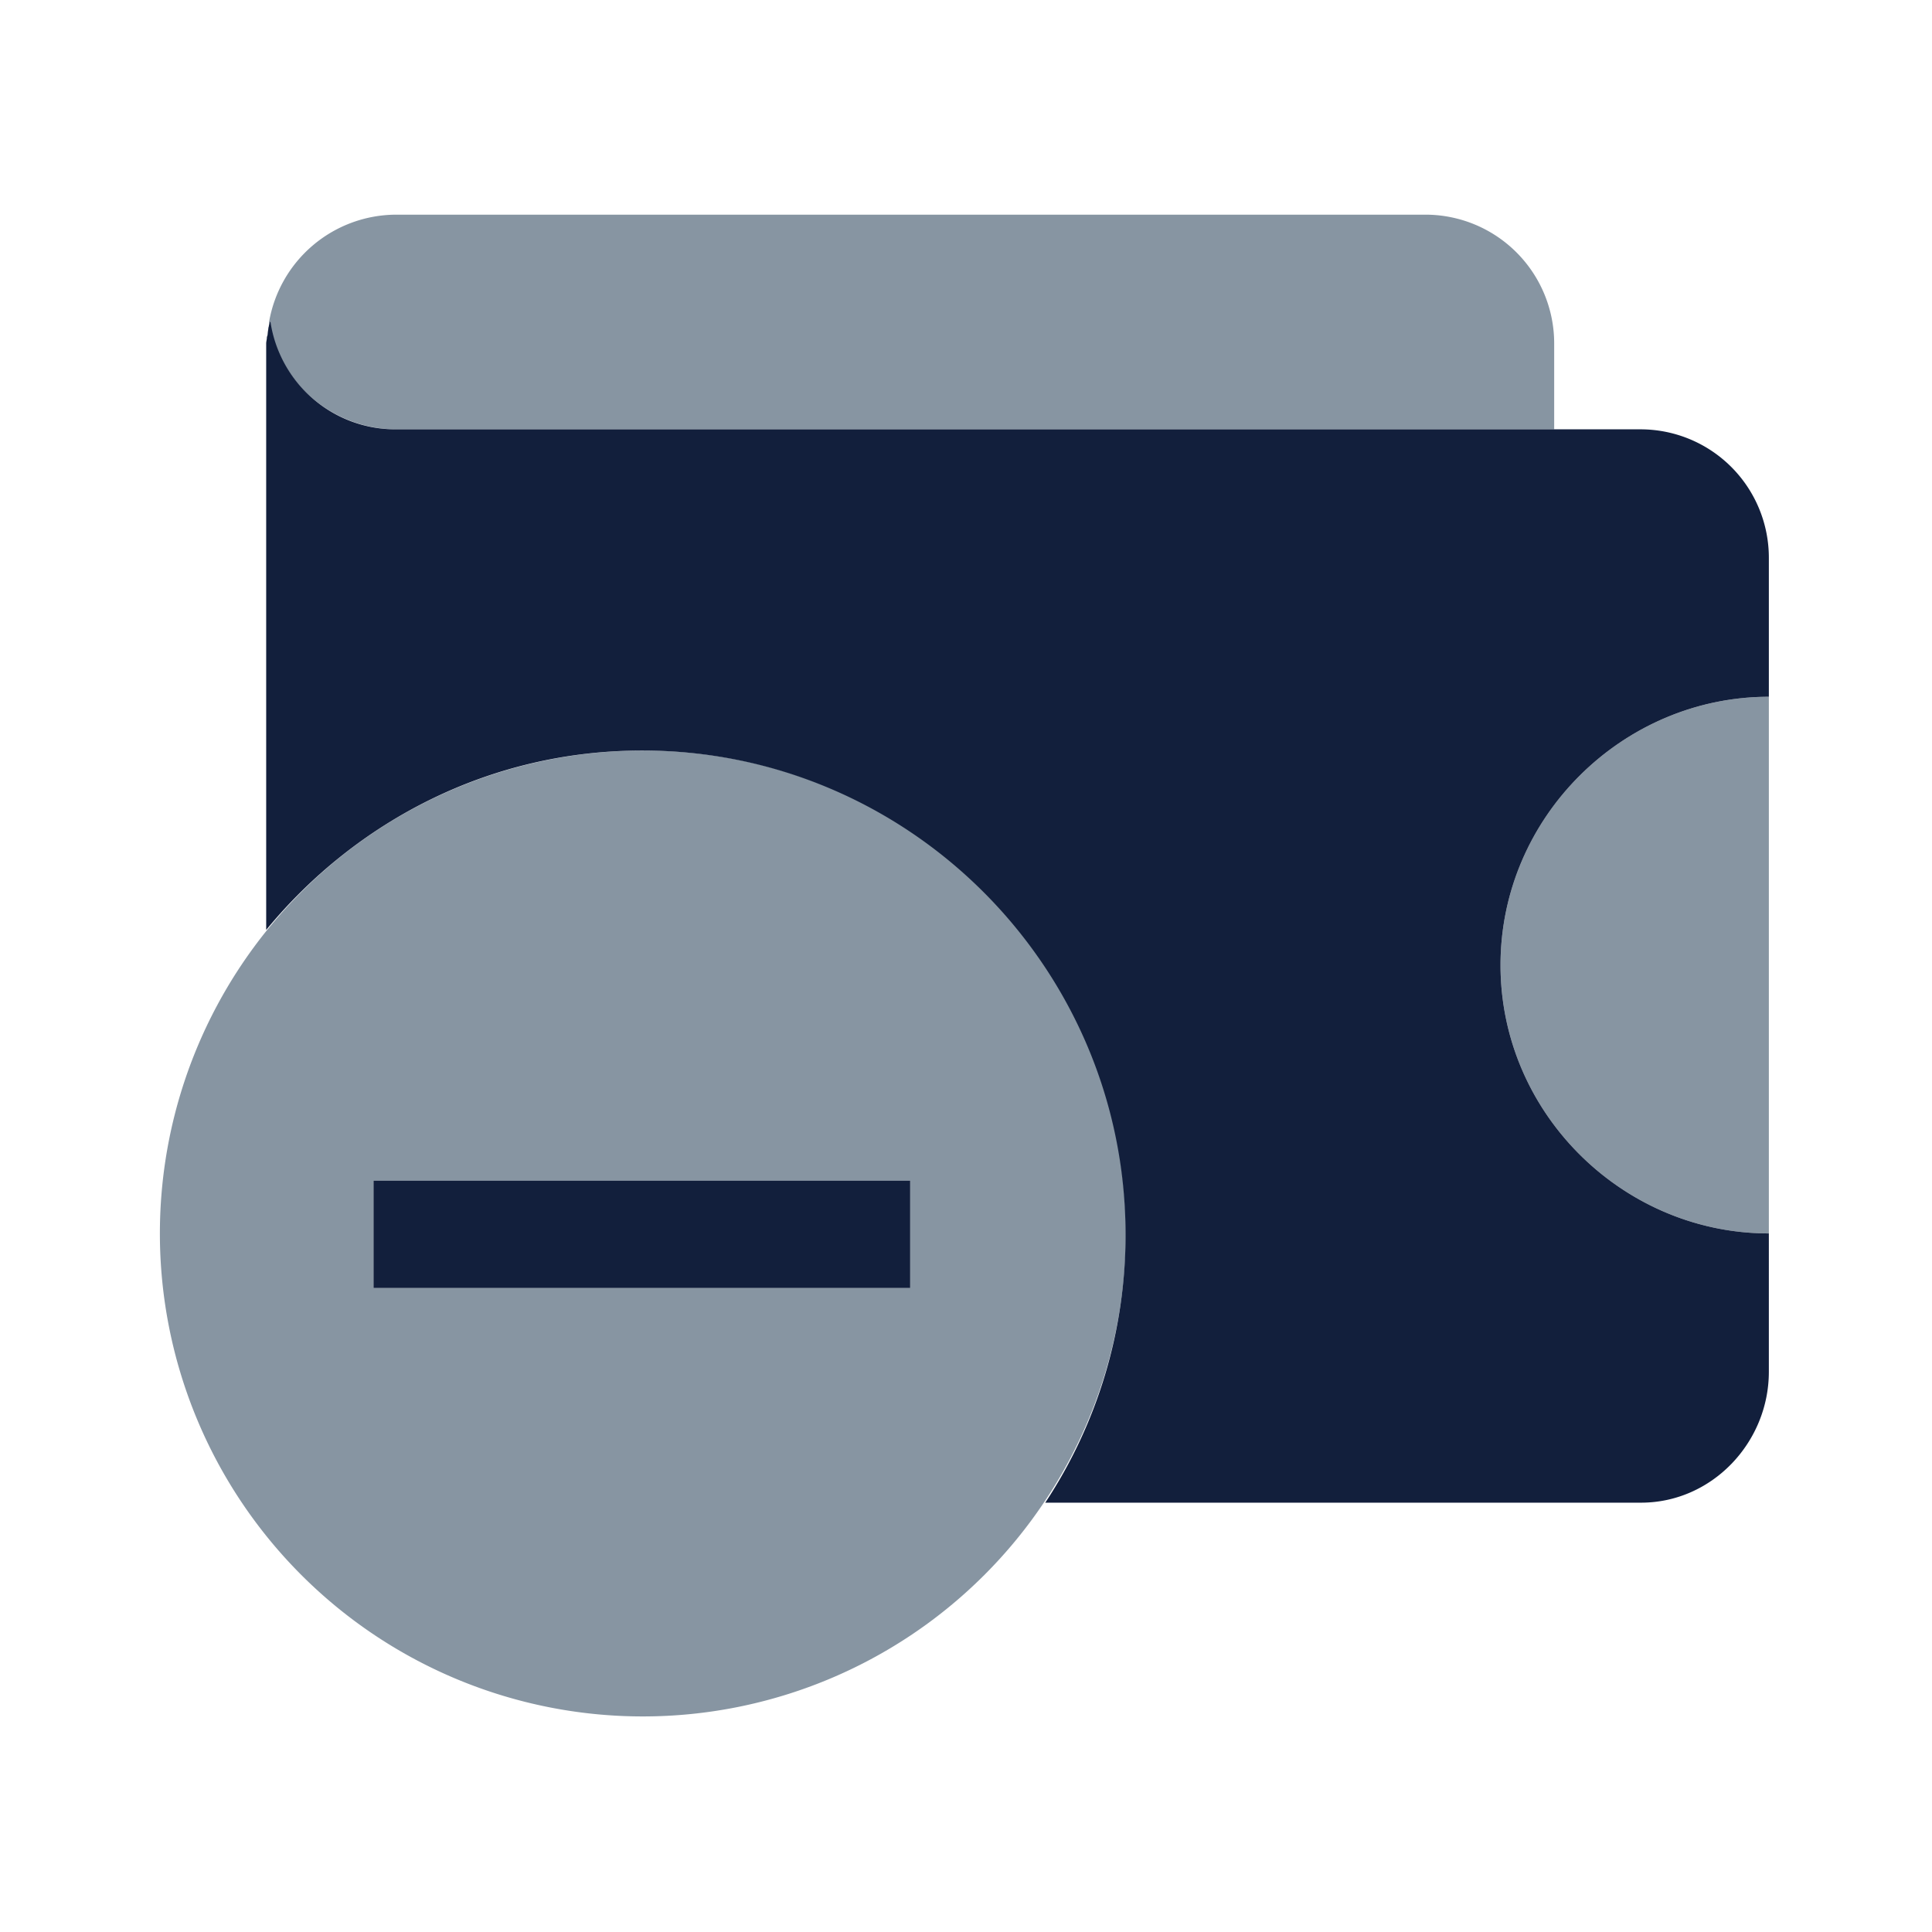 <svg id="Layer_1" data-name="Layer 1" xmlns="http://www.w3.org/2000/svg" viewBox="0 0 450 450"><defs><style>.cls-1{fill:#8795a2;}.cls-2{fill:#121f3c;}.cls-3{fill:none;}</style></defs><title>DeleteWallet</title><path id="_Path_" data-name="&lt;Path&gt;" class="cls-1" d="M349.5,224.79c0,34.51,28.5,62.5,62.5,62.5v-125C378,162.29,349.5,190.27,349.5,224.79Z"/><path id="_Compound_Path_" data-name="&lt;Compound Path&gt;" class="cls-1" d="M149.73,174.81A112.49,112.49,0,1,0,262.22,287.3,112.26,112.26,0,0,0,149.73,174.81ZM212,300H87V275H212Z"/><rect id="_Path_2" data-name="&lt;Path&gt;" class="cls-2" x="87" y="275" width="125" height="25"/><path id="_Path_3" data-name="&lt;Path&gt;" class="cls-1" d="M92.24,100H362V80a30,30,0,0,0-29.8-30h-240A30.13,30.13,0,0,0,62.67,75,30.13,30.13,0,0,0,92.24,100Z"/><path id="_Path_4" data-name="&lt;Path&gt;" class="cls-2" d="M62.83,75c-.06.36-.19.72-.24,1.08,0,.1-.07.19-.08.29,0,.31-.09.63-.12.94l-.06.59c0,.24-.16.48-.17.72,0,.46-.16.92-.16,1.38V216.6c21-25.49,52.27-41.79,87.61-41.79,62.12,0,112.55,50.61,112.55,112.74A113.16,113.16,0,0,1,243.46,350H382.24c16.5,0,29.76-14,29.76-30.5V287.29c-34,0-62.5-28-62.5-62.5s28.5-62.5,62.5-62.5V130a29.9,29.9,0,0,0-29.76-30h-290A29.44,29.44,0,0,1,63,75h-.17Z"/><rect class="cls-3" width="450" height="450"/></svg>